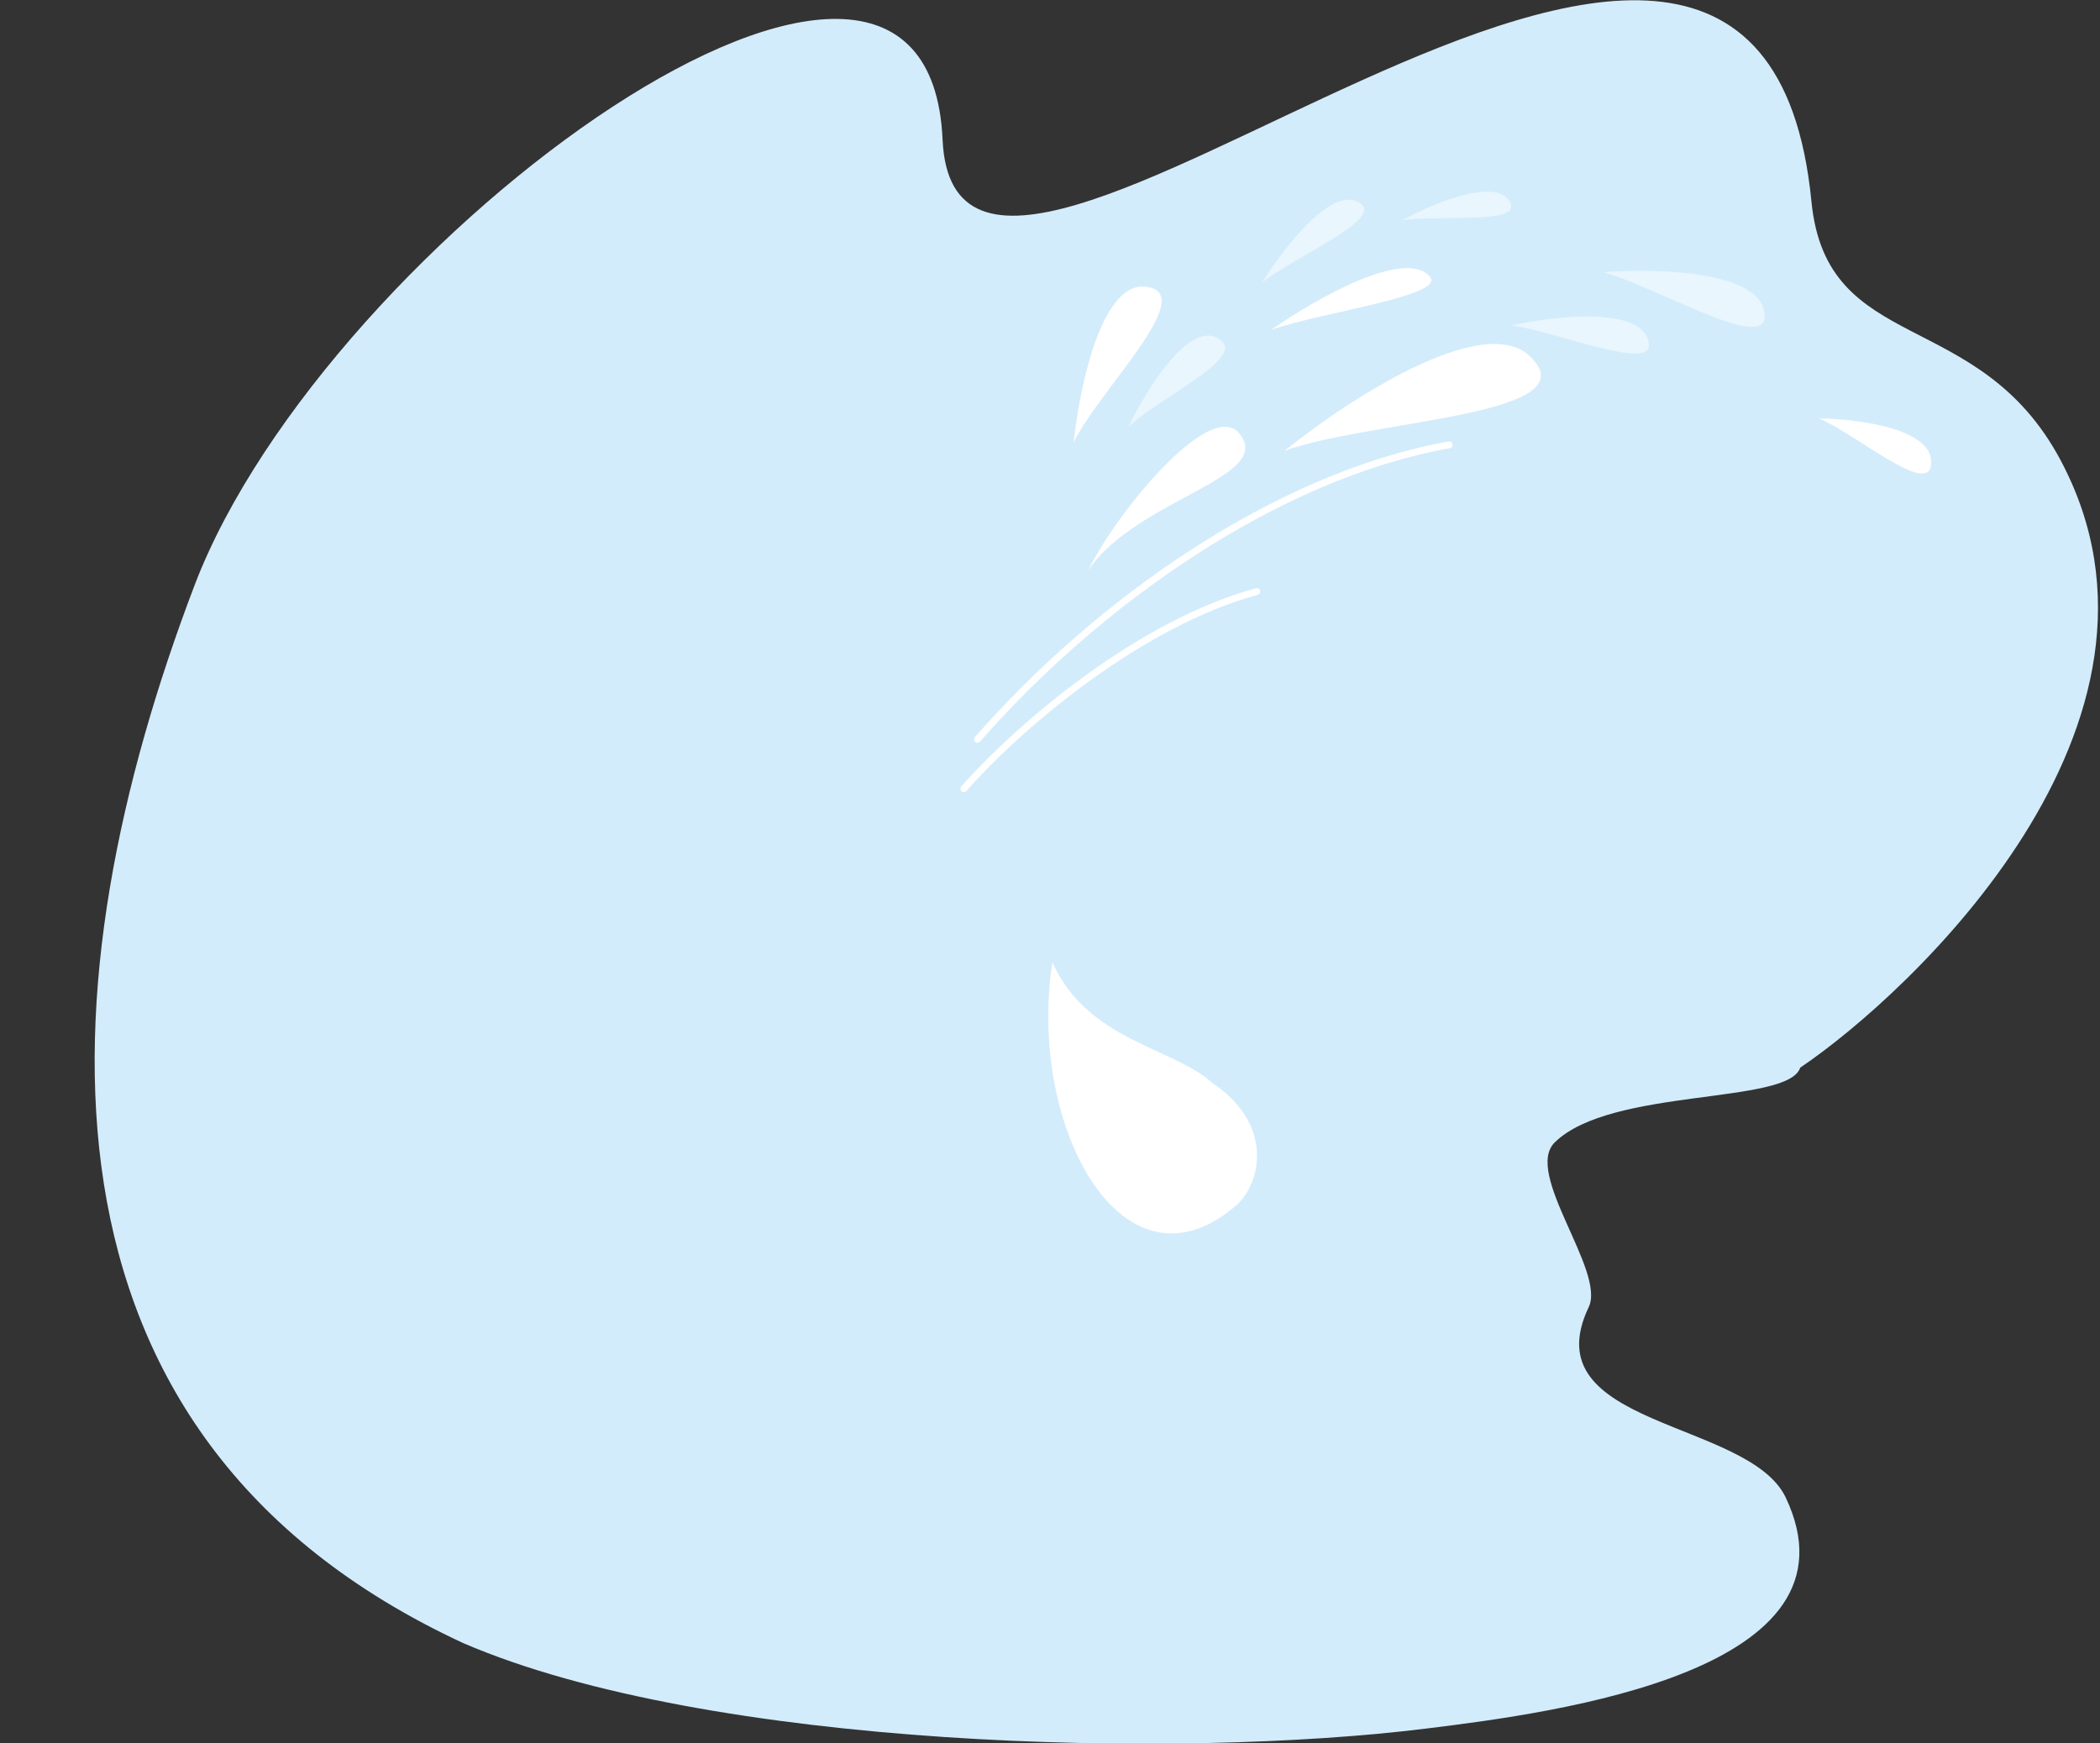 <?xml version="1.0" encoding="utf-8"?>
<!-- Generator: Adobe Illustrator 21.1.0, SVG Export Plug-In . SVG Version: 6.00 Build 0)  -->
<svg version="1.1" id="Layer_1" xmlns="http://www.w3.org/2000/svg" xmlns:xlink="http://www.w3.org/1999/xlink" x="0px" y="0px"
	 viewBox="0 0 524 435" style="enable-background:new 0 0 524 435;" xml:space="preserve">
<rect x="0" y="0" width="524" height="435" fill="#333333" stroke="none"/>
<style type="text/css">
	.st0{fill-rule:evenodd;clip-rule:evenodd;fill:#D3ECFB;}
	.st1{fill-rule:evenodd;clip-rule:evenodd;fill:#FFFFFF;}
	.st2{fill-rule:evenodd;clip-rule:evenodd;fill:#E9F6FD;}
	.st3{fill:none;stroke:#FFFFFF;stroke-width:1.699;stroke-linecap:round;stroke-linejoin:round;stroke-miterlimit:22.926;}
</style>
<path class="st0" d="M115.6,410C3.4,358,11,244.5,48.6,145.9c33-86.2,182.9-194.9,186.6-111c3.6,79,203.2-123.8,216.8,15.4
	c3.8,38.6,41.7,26,62.2,64.6c34.9,65.6-37.7,133.1-65,151.5c-3,9.3-47.1,4.9-61.2,18.6c-8,7.7,12.8,32.2,8.4,41.2
	c-14.2,29.9,39.6,28,49.1,47.3c20.8,43.4-56.8,53.8-89.5,57.8C294.5,439,176.9,436.4,115.6,410z"/>
<path class="st1" d="M262.6,240.1c-6.4,41.5,18.1,85.7,46.5,60.1c6-6.3,8.1-20.1-6.6-30C292.8,261.4,271.3,259.7,262.6,240.1z"/>
<path class="st1" d="M271.5,142.4c6.9-14.3,29.9-42.3,37.4-34.6C319.2,119,283.4,124.4,271.5,142.4z"/>
<path class="st1" d="M267.9,110.4c1.7-15.7,7.5-40.8,18.4-38.8C299,73.6,274.1,97.5,267.9,110.4z"/>
<path class="st2" d="M281.5,106.6c5.1-10.4,15.3-26.3,22.4-22.2C312.2,88.9,289,99.2,281.5,106.6z"/>
<path class="st1" d="M320.5,112.5c18.5-14.8,51.7-35.4,62.1-22.7C395.2,103.8,341.3,104.9,320.5,112.5z"/>
<path class="st2" d="M314.9,70.5c6.2-9.8,18-24.6,24.6-19.7C345.1,54.8,323.1,64,314.9,70.5z"/>
<path class="st1" d="M317.2,82.3c11.8-8.2,32.8-19.9,39.3-13.6C362.1,73.7,330.3,77.7,317.2,82.3z"/>
<path class="st2" d="M350,54.9c8.8-4.8,24.1-10.7,26.9-4.2C379.4,56,359,53.6,350,54.9z"/>
<path class="st2" d="M377.1,81.2c12.4-2.7,33.1-4.5,34.3,4.4C412.6,92.9,388.5,82.7,377.1,81.2z"/>
<path class="st1" d="M453.9,104.4c11.3,0.2,29.3,3,27.9,11.8C480.8,123.5,463.2,108.4,453.9,104.4z"/>
<path class="st2" d="M400,67.9c15.3-1.1,40.4,0.1,40.3,11C440.5,87.9,413.4,71.6,400,67.9z"/>
<path class="st3" d="M240.5,196.8c14.8-16.7,44.5-41.4,73.1-49.2"/>
<path class="st3" d="M243.9,184.5c30.1-34.4,74.7-65.8,117.7-73.5"/>
</svg>
